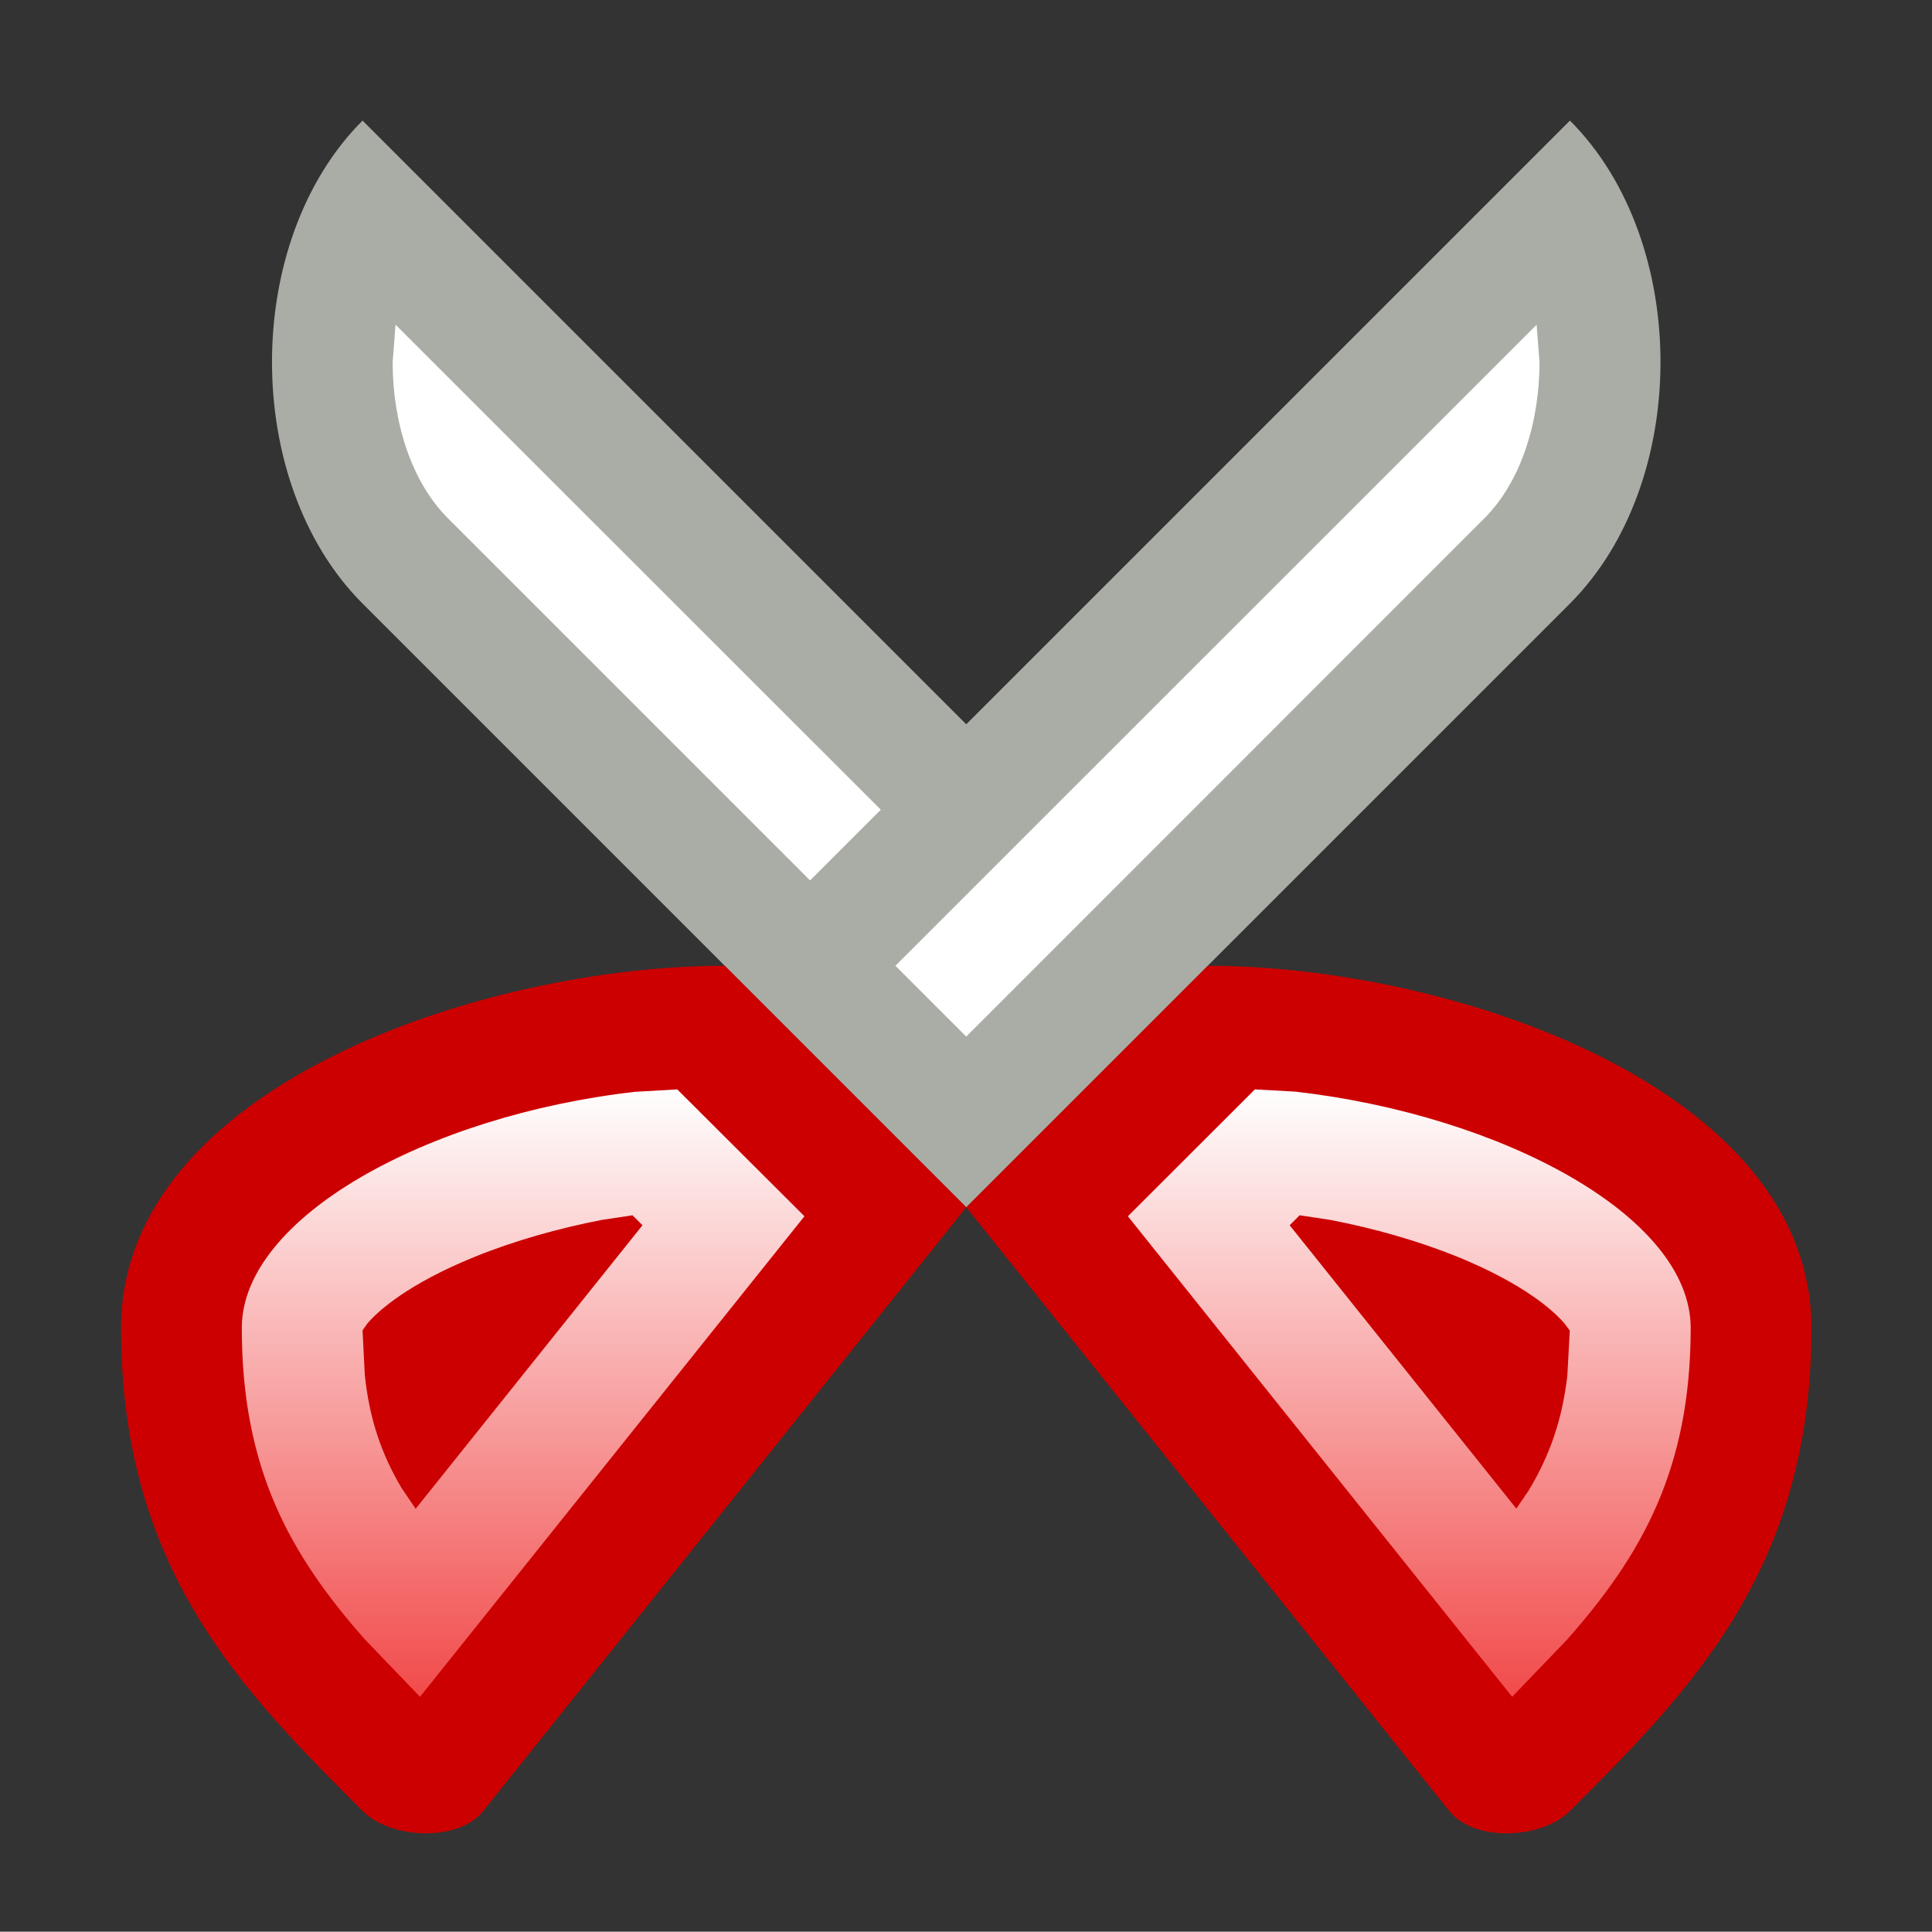 <?xml version="1.0" encoding="UTF-8" standalone="no"?>
<!--Generator: Xara Designer (www.xara.com), SVG filter version: 6.0.0.4-->

<svg
   xmlns:dc="http://purl.org/dc/elements/1.1/"
   xmlns:cc="http://creativecommons.org/ns#"
   xmlns:rdf="http://www.w3.org/1999/02/22-rdf-syntax-ns#"
   xmlns:svg="http://www.w3.org/2000/svg"
   xmlns="http://www.w3.org/2000/svg"
   xmlns:sodipodi="http://sodipodi.sourceforge.net/DTD/sodipodi-0.dtd"
   xmlns:inkscape="http://www.inkscape.org/namespaces/inkscape"
   version="1.1"
   overflow="visible"
   width="12.001pt"
   height="11.999pt"
   viewBox="0 0 12.001 11.999"
   id="svg2"
   inkscape:version="0.91 r13725"
   sodipodi:docname="scissors-cut.svg"
   style="overflow:visible;fill-rule:evenodd;stroke-width:0.501;stroke-linejoin:bevel">
  <rect x="0" y="0" width="12.001" height="11.999" fill="#333333" stroke="none"/>
  <sodipodi:namedview
     pagecolor="#ffffff"
     bordercolor="#666666"
     borderopacity="1"
     objecttolerance="10"
     gridtolerance="10"
     guidetolerance="10"
     inkscape:pageopacity="0"
     inkscape:pageshadow="2"
     inkscape:window-width="640"
     inkscape:window-height="480"
     id="namedview42"
     showgrid="false"
     fit-margin-top="0"
     fit-margin-left="0"
     fit-margin-right="0"
     fit-margin-bottom="0"
     inkscape:zoom="5.074358"
     inkscape:cx="6.4623672"
     inkscape:cy="1.6107184"
     inkscape:window-x="0"
     inkscape:window-y="0"
     inkscape:window-maximized="0"
     inkscape:current-layer="svg2" />
  <defs
     id="defs4">
    <linearGradient
       id="LinearGradient"
       gradientUnits="userSpaceOnUse"
       x1="0"
       y1="0"
       x2="0"
       y2="-4.5"
       gradientTransform="translate(476.321,616.569)">
      <stop
         offset="0"
         stop-color="#ffffff"
         id="stop7" />
      <stop
         offset="1"
         stop-color="#ef2929"
         id="stop9" />
    </linearGradient>
    <linearGradient
       id="LinearGradient_1"
       gradientUnits="userSpaceOnUse"
       x1="0"
       y1="0"
       x2="0"
       y2="-4.5"
       gradientTransform="translate(476.321,616.569)">
      <stop
         offset="0"
         stop-color="#ffffff"
         id="stop12" />
      <stop
         offset="1"
         stop-color="#ef2929"
         id="stop14" />
    </linearGradient>
  </defs>
  <g
     id="Document"
     font-size="16"
     transform="matrix(1,0,0,-1,-467.319,-218.573)"
     style="font-size:16px;font-family:'Times New Roman';fill:none;stroke:#000000">
    <g
       id="Spread"
       transform="translate(0,-841.891)">
      <g
         id="opaque">
        <path
           d="m 479.32,623.318 0,-11.999 -12.001,0 0,11.999 12.001,0 z"
           stroke-miterlimit="79.84"
           id="path19"
           inkscape:connector-curvature="0"
           style="stroke:none;stroke-width:0.5;stroke-linejoin:miter;stroke-miterlimit:79.84;marker-start:none;marker-end:none" />
      </g>
      <g
         id="Layer 1">
        <path
           d="m 469.571,622.569 5.25,-5.25 -1.5,-1.5 -3.75,3.75 c -0.75,0.75 -0.75,2.25 0,3 z"
           stroke-miterlimit="79.84"
           id="path22"
           inkscape:connector-curvature="0"
           style="fill:#aaada5;stroke:none;stroke-width:0.5;stroke-linejoin:round;stroke-miterlimit:79.84;marker-start:none;marker-end:none" />
        <path
           d="m 473.321,616.879 -3.22,3.22 c -0.228,0.228 -0.343,0.598 -0.343,0.969 l 0.018,0.233 3.984,-3.982 -0.439,-0.44 z"
           stroke-miterlimit="79.84"
           id="path24"
           inkscape:connector-curvature="0"
           style="fill:#ffffff;stroke:none;stroke-width:0.5;stroke-linejoin:round;stroke-miterlimit:79.84;marker-start:none;marker-end:none" />
        <path
           d="m 477.071,622.569 -5.25,-5.25 1.5,-1.5 3.75,3.75 c 0.75,0.75 0.75,2.25 0,3 z"
           stroke-miterlimit="79.84"
           id="path26"
           inkscape:connector-curvature="0"
           style="fill:#aaada5;stroke:none;stroke-width:0.5;stroke-linejoin:round;stroke-miterlimit:79.84;marker-start:none;marker-end:none" />
        <path
           d="m 473.321,616.879 -0.44,0.44 3.983,3.982 0.018,-0.233 c 0,-0.37 -0.114,-0.741 -0.342,-0.969 l -3.219,-3.22 z"
           stroke-miterlimit="79.84"
           id="path28"
           inkscape:connector-curvature="0"
           style="fill:#ffffff;stroke:none;stroke-width:0.5;stroke-linejoin:round;stroke-miterlimit:79.84;marker-start:none;marker-end:none" />
        <path
           d="m 473.321,615.819 -1.5,1.5 c -1.5,0 -3.75,-0.75 -3.75,-2.25 0,-1.5 0.75,-2.25 1.5,-3 0.176,-0.176 0.594,-0.195 0.75,0 l 3,3.75 z"
           stroke-miterlimit="79.84"
           id="path30"
           inkscape:connector-curvature="0"
           style="fill:#cc0000;stroke:none;stroke-width:0.5;stroke-linejoin:round;stroke-miterlimit:79.84;marker-start:none;marker-end:none" />
        <path
           d="m 469.928,612.778 -0.343,0.357 c -0.465,0.527 -0.764,1.059 -0.764,1.934 0,0.686 1.153,1.32 2.442,1.467 l 0.263,0.015 0.79,-0.788 -2.388,-2.985 z"
           stroke-miterlimit="79.84"
           id="path32"
           inkscape:connector-curvature="0"
           style="fill:url(#LinearGradient);stroke:none;stroke-width:0.5;stroke-linejoin:round;stroke-miterlimit:79.84;marker-start:none;marker-end:none" />
        <path
           d="m 469.901,613.946 -0.087,0.128 c -0.127,0.214 -0.201,0.433 -0.229,0.704 l -0.014,0.276 0.031,0.044 c 0.07,0.081 0.252,0.244 0.663,0.412 0.249,0.101 0.523,0.178 0.791,0.23 l 0.192,0.029 0.062,-0.062 -1.409,-1.761 z"
           stroke-miterlimit="79.84"
           id="path34"
           inkscape:connector-curvature="0"
           style="fill:#cc0000;stroke:none;stroke-width:0.5;stroke-linejoin:round;stroke-miterlimit:79.84;marker-start:none;marker-end:none" />
        <path
           d="m 473.321,615.819 1.5,1.5 c 1.5,0 3.75,-0.75 3.75,-2.25 0,-1.5 -0.75,-2.25 -1.5,-3 -0.176,-0.176 -0.594,-0.195 -0.75,0 l -3,3.75 z"
           stroke-miterlimit="79.84"
           id="path36"
           inkscape:connector-curvature="0"
           style="fill:#cc0000;stroke:none;stroke-width:0.5;stroke-linejoin:round;stroke-miterlimit:79.84;marker-start:none;marker-end:none" />
        <path
           d="m 476.712,612.778 -2.387,2.985 0.789,0.788 0.252,-0.014 c 1.269,-0.145 2.455,-0.768 2.455,-1.468 0,-0.877 -0.304,-1.411 -0.768,-1.936 l -0.341,-0.355 z"
           stroke-miterlimit="79.84"
           id="path38"
           inkscape:connector-curvature="0"
           style="fill:url(#LinearGradient_1);stroke:none;stroke-width:0.5;stroke-linejoin:round;stroke-miterlimit:79.84;marker-start:none;marker-end:none" />
        <path
           d="m 476.738,613.947 -1.408,1.76 0.062,0.062 0.192,-0.029 c 0.269,-0.052 0.542,-0.129 0.792,-0.23 0.407,-0.167 0.591,-0.331 0.661,-0.413 l 0.033,-0.044 -0.015,-0.278 c -0.031,-0.275 -0.11,-0.499 -0.24,-0.715 l -0.077,-0.113 z"
           stroke-miterlimit="79.84"
           id="path40"
           inkscape:connector-curvature="0"
           style="fill:#cc0000;stroke:none;stroke-width:0.5;stroke-linejoin:round;stroke-miterlimit:79.84;marker-start:none;marker-end:none" />
      </g>
    </g>
  </g>
</svg>
